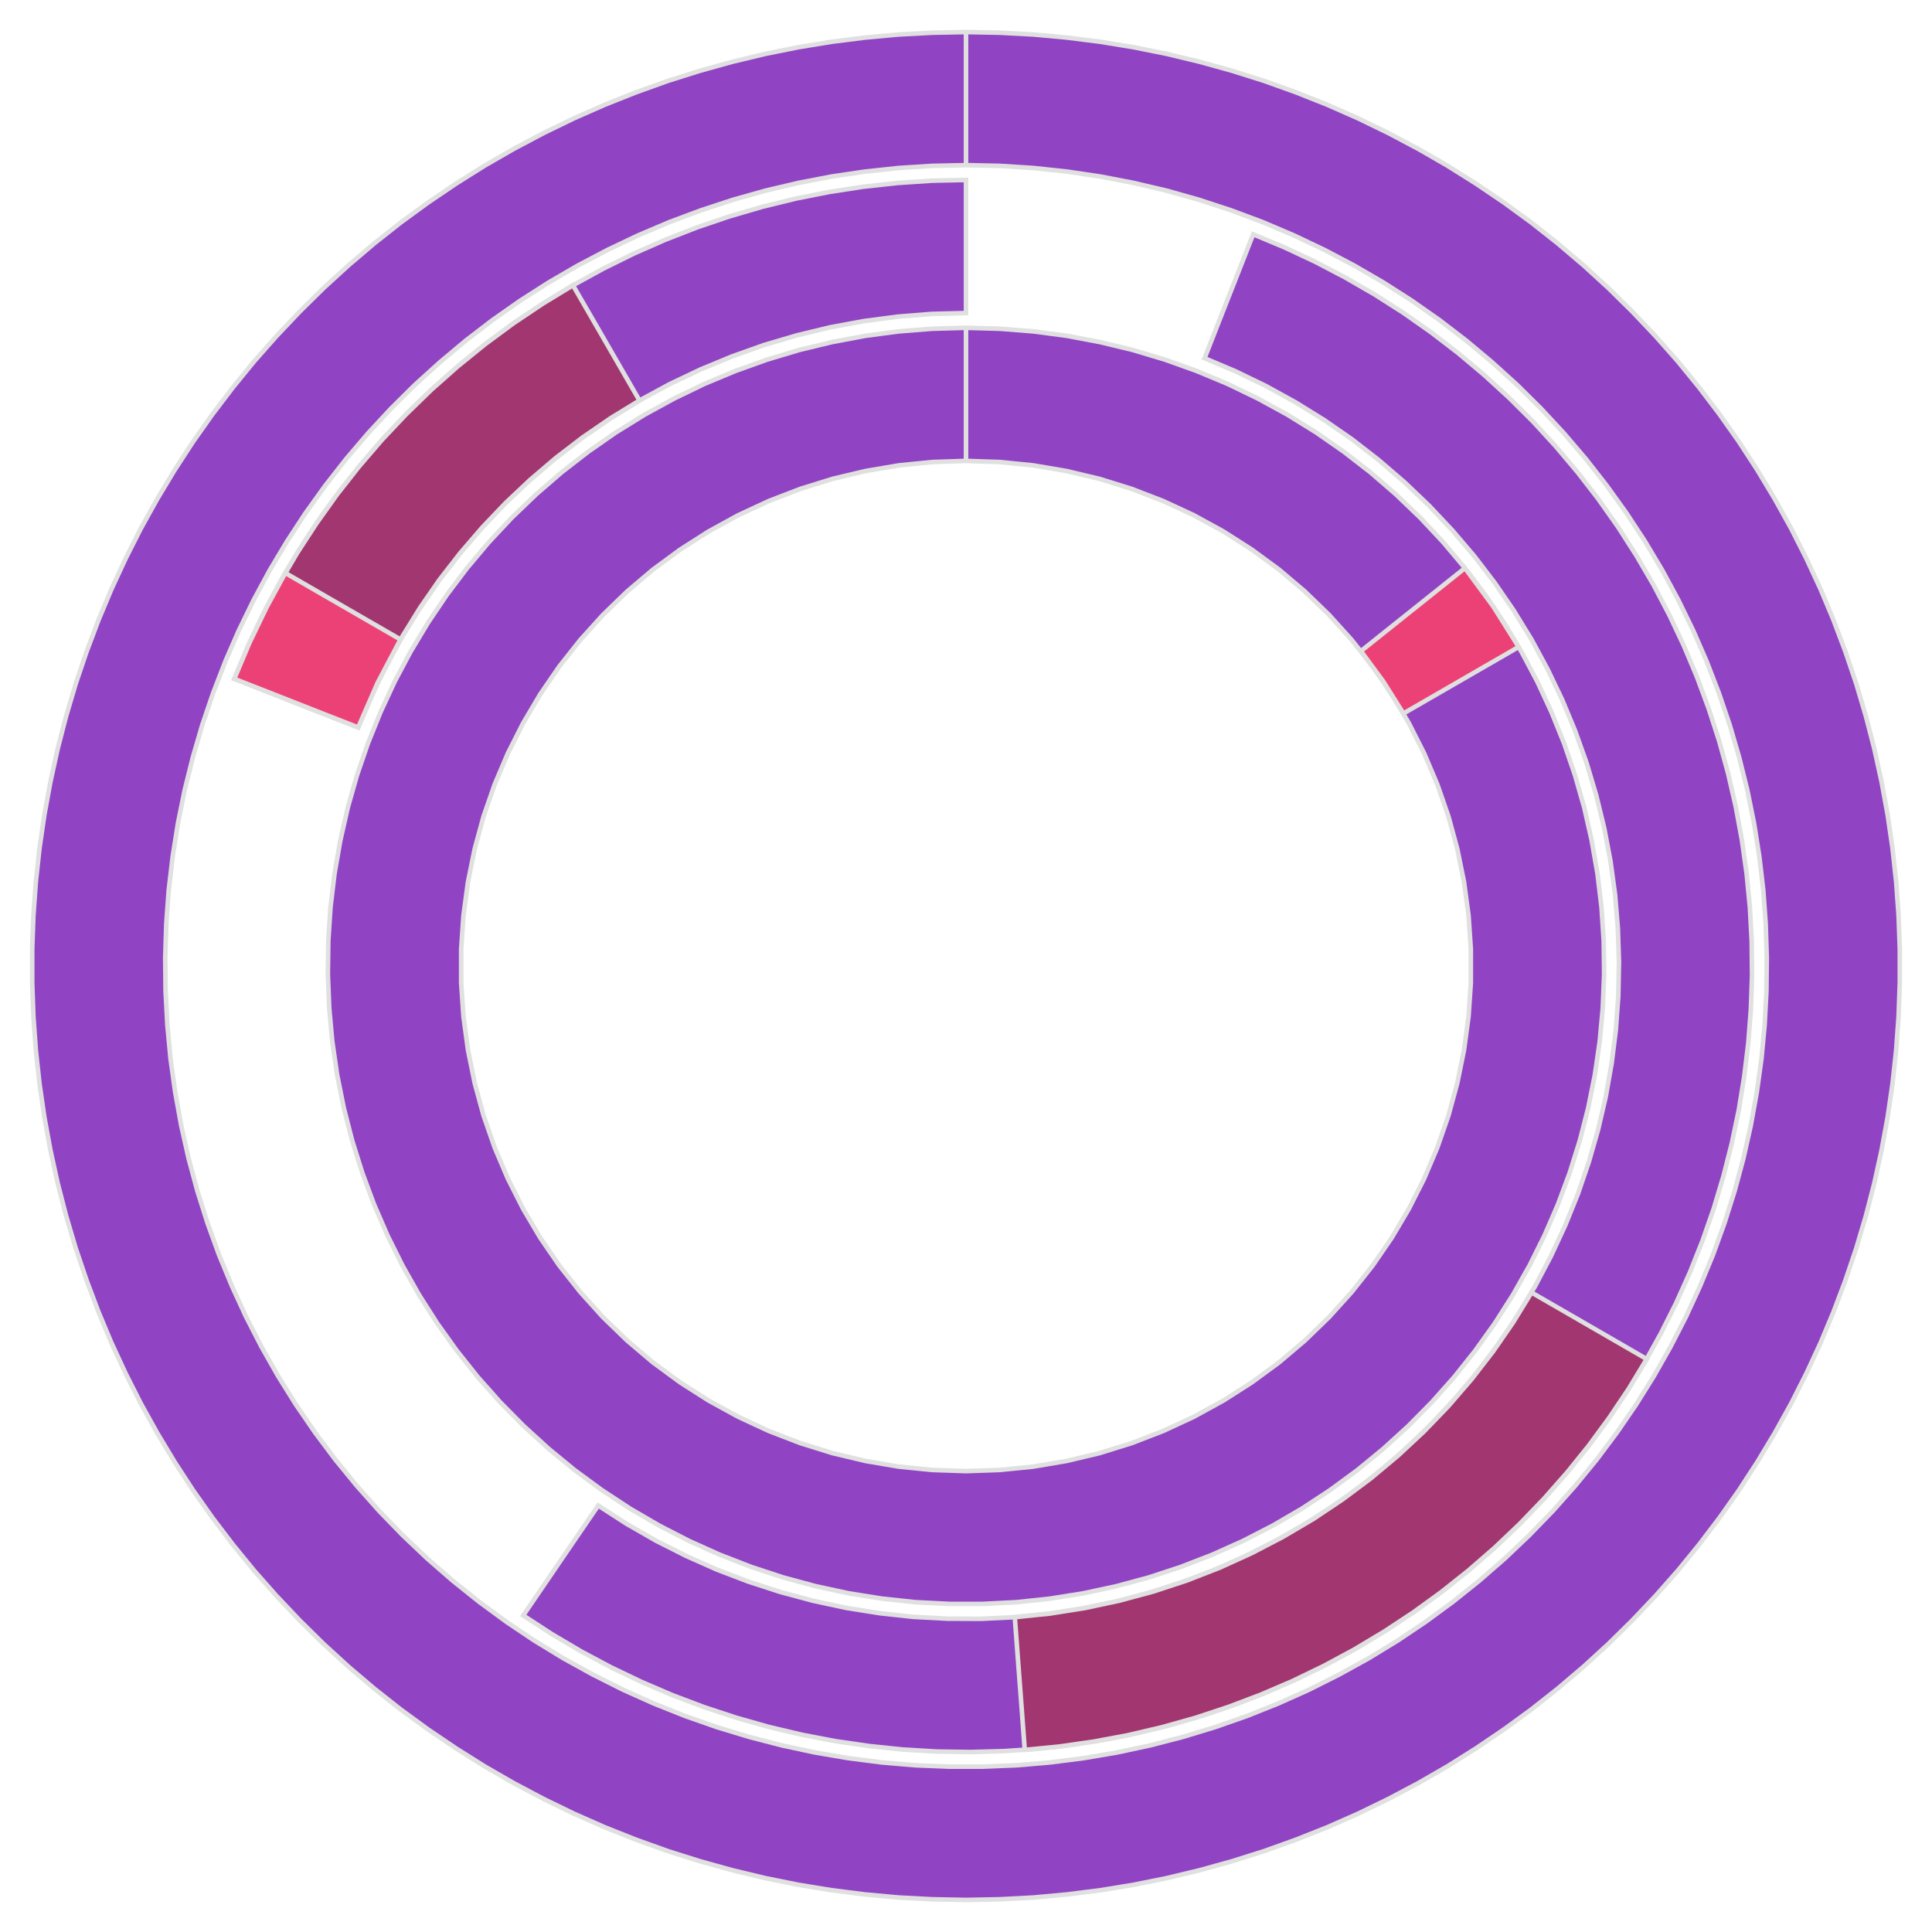<?xml version='1.0' encoding='UTF-8' ?>
<svg xmlns='http://www.w3.org/2000/svg' xmlns:xlink='http://www.w3.org/1999/xlink' class='svglite' width='270.00pt' height='270.00pt' viewBox='0 0 270.00 270.00'>
<defs>
  <style type='text/css'><![CDATA[
    .svglite line, .svglite polyline, .svglite polygon, .svglite path, .svglite rect, .svglite circle {
      fill: none;
      stroke: #000000;
      stroke-linecap: round;
      stroke-linejoin: round;
      stroke-miterlimit: 10.00;
    }
    .svglite text {
      white-space: pre;
    }
  ]]></style>
</defs>
<rect width='100%' height='100%' style='stroke: none; fill: none;'/>
<defs>
  <clipPath id='cpMC4wMHwyNzAuMDB8MC4wMHwyNzAuMDA='>
    <rect x='0.00' y='0.00' width='270.00' height='270.00' />
  </clipPath>
</defs>
<g clip-path='url(#cpMC4wMHwyNzAuMDB8MC4wMHwyNzAuMDA=)'>
<polygon points='135.00,23.08 135.00,16.88 135.00,10.68 135.00,4.48 130.29,4.57 125.58,4.82 120.89,5.25 116.21,5.84 111.56,6.60 106.94,7.53 102.36,8.63 97.82,9.89 93.32,11.31 88.89,12.90 84.51,14.64 80.20,16.54 75.96,18.60 71.79,20.81 67.71,23.16 63.72,25.67 59.82,28.31 56.01,31.09 52.31,34.01 48.72,37.06 45.24,40.24 41.88,43.55 38.64,46.97 35.52,50.50 32.54,54.15 29.69,57.90 26.97,61.75 24.40,65.70 21.97,69.74 19.68,73.86 17.55,78.07 15.57,82.34 13.75,86.69 12.09,91.10 10.58,95.56 9.24,100.08 8.06,104.65 7.05,109.25 6.20,113.88 5.52,118.55 5.01,123.23 4.67,127.93 4.50,132.64 4.50,137.36 4.67,142.07 5.01,146.77 5.52,151.45 6.20,156.12 7.05,160.75 8.06,165.35 9.24,169.92 10.58,174.44 12.09,178.90 13.75,183.31 15.57,187.66 17.55,191.93 19.68,196.14 21.97,200.26 24.40,204.30 26.97,208.25 29.69,212.10 32.54,215.85 35.52,219.50 38.64,223.03 41.88,226.45 45.24,229.76 48.72,232.94 52.31,235.99 56.01,238.91 59.82,241.69 63.72,244.33 67.71,246.84 71.79,249.19 75.96,251.40 80.20,253.46 84.51,255.36 88.89,257.10 93.32,258.69 97.82,260.11 102.36,261.37 106.94,262.47 111.56,263.40 116.21,264.16 120.89,264.75 125.58,265.18 130.29,265.43 135.00,265.52 139.71,265.43 144.42,265.18 149.11,264.75 153.79,264.16 158.44,263.40 163.06,262.47 167.64,261.37 172.18,260.11 176.68,258.69 181.11,257.10 185.49,255.36 189.80,253.46 194.04,251.40 198.21,249.19 202.29,246.84 206.28,244.33 210.18,241.69 213.99,238.91 217.69,235.99 221.28,232.94 224.76,229.76 228.12,226.45 231.36,223.03 234.48,219.50 237.46,215.85 240.31,212.10 243.03,208.25 245.60,204.30 248.03,200.26 250.32,196.14 252.45,191.93 254.43,187.66 256.25,183.31 257.91,178.90 259.42,174.44 260.76,169.92 261.94,165.35 262.95,160.75 263.80,156.12 264.48,151.45 264.99,146.77 265.33,142.07 265.50,137.36 265.50,132.64 265.33,127.93 264.99,123.23 264.48,118.55 263.80,113.88 262.95,109.25 261.94,104.65 260.76,100.08 259.42,95.56 257.91,91.10 256.25,86.69 254.43,82.34 252.45,78.07 250.32,73.86 248.03,69.74 245.60,65.70 243.03,61.75 240.31,57.90 237.46,54.15 234.48,50.50 231.36,46.97 228.12,43.55 224.76,40.24 221.28,37.06 217.69,34.01 213.99,31.09 210.18,28.31 206.28,25.67 202.29,23.16 198.21,20.81 194.04,18.60 189.80,16.54 185.49,14.64 181.11,12.90 176.68,11.31 172.18,9.89 167.64,8.63 163.06,7.53 158.44,6.60 153.79,5.84 149.11,5.25 144.42,4.82 139.71,4.57 135.00,4.48 135.00,10.68 135.00,16.88 135.00,23.08 139.72,23.18 144.43,23.48 149.12,23.98 153.79,24.67 158.42,25.56 163.02,26.64 167.56,27.92 172.04,29.39 176.46,31.04 180.81,32.89 185.07,34.91 189.25,37.11 193.33,39.48 197.30,42.02 201.17,44.73 204.91,47.60 208.53,50.63 212.03,53.80 215.38,57.12 218.59,60.58 221.65,64.17 224.56,67.89 227.31,71.72 229.90,75.67 232.32,79.72 234.56,83.87 236.63,88.12 238.51,92.44 240.21,96.84 241.73,101.31 243.05,105.84 244.19,110.42 245.13,115.05 245.87,119.71 246.42,124.40 246.76,129.10 246.91,133.82 246.86,138.54 246.61,143.25 246.17,147.95 245.52,152.62 244.68,157.27 243.65,161.87 242.42,166.43 241.00,170.93 239.39,175.37 237.59,179.73 235.62,184.01 233.46,188.21 231.13,192.32 228.63,196.32 225.96,200.21 223.13,203.99 220.14,207.64 217.00,211.17 213.72,214.55 210.30,217.80 206.74,220.90 203.05,223.85 199.25,226.64 195.33,229.27 191.30,231.73 187.17,234.01 182.95,236.13 178.65,238.06 174.26,239.81 169.81,241.37 165.29,242.74 160.73,243.92 156.11,244.91 151.46,245.70 146.78,246.30 142.07,246.70 137.36,246.89 132.64,246.89 127.93,246.70 123.22,246.30 118.54,245.70 113.89,244.91 109.27,243.92 104.71,242.74 100.19,241.37 95.74,239.81 91.35,238.06 87.05,236.13 82.83,234.01 78.70,231.73 74.67,229.27 70.75,226.64 66.95,223.85 63.26,220.90 59.70,217.80 56.28,214.55 53.00,211.17 49.86,207.64 46.87,203.99 44.04,200.21 41.37,196.32 38.87,192.32 36.54,188.21 34.38,184.01 32.41,179.73 30.61,175.37 29.00,170.93 27.58,166.43 26.35,161.87 25.32,157.27 24.48,152.62 23.83,147.95 23.39,143.25 23.14,138.54 23.09,133.82 23.24,129.10 23.58,124.40 24.13,119.71 24.87,115.05 25.81,110.42 26.95,105.84 28.27,101.31 29.79,96.84 31.49,92.44 33.37,88.12 35.44,83.87 37.68,79.72 40.10,75.67 42.69,71.72 45.44,67.89 48.35,64.17 51.41,60.58 54.62,57.12 57.97,53.80 61.47,50.63 65.09,47.60 68.83,44.73 72.70,42.02 76.67,39.48 80.75,37.11 84.93,34.91 89.19,32.89 93.54,31.04 97.96,29.39 102.44,27.92 106.98,26.64 111.58,25.56 116.21,24.67 120.88,23.98 125.57,23.48 130.28,23.18 135.00,23.08 ' style='stroke-width: 0.64; stroke: #E0E0E0; stroke-linecap: butt; stroke-linejoin: miter; fill: #9043C3;' />
<polygon points='135.00,64.41 135.00,58.21 135.00,52.01 135.00,45.81 130.29,45.94 125.60,46.31 120.93,46.93 116.30,47.80 111.73,48.90 107.22,50.25 102.78,51.84 98.44,53.65 94.20,55.70 90.07,57.96 86.06,60.44 82.20,63.13 78.48,66.01 74.92,69.09 71.52,72.35 68.30,75.79 65.27,79.39 62.43,83.15 59.80,87.05 57.37,91.09 55.16,95.25 53.18,99.52 51.42,103.88 49.89,108.34 48.60,112.87 47.56,117.46 46.75,122.10 46.19,126.77 45.88,131.47 45.82,136.18 46.01,140.88 46.44,145.57 47.12,150.23 48.05,154.85 49.22,159.41 50.63,163.90 52.27,168.31 54.14,172.63 56.24,176.85 58.56,180.95 61.09,184.92 63.83,188.75 66.76,192.43 69.89,195.95 73.20,199.30 76.68,202.47 80.32,205.46 84.11,208.24 88.05,210.83 92.12,213.20 96.30,215.35 100.60,217.28 104.99,218.98 109.46,220.45 114.01,221.68 118.61,222.67 123.26,223.41 127.94,223.91 132.65,224.15 137.35,224.15 142.06,223.91 146.74,223.41 151.39,222.67 155.99,221.68 160.54,220.45 165.01,218.98 169.40,217.28 173.70,215.35 177.88,213.20 181.95,210.83 185.89,208.24 189.68,205.46 193.32,202.47 196.80,199.30 200.11,195.95 203.24,192.43 206.17,188.75 208.91,184.92 211.44,180.95 213.76,176.85 215.86,172.63 217.73,168.31 219.37,163.90 220.78,159.41 221.95,154.85 222.88,150.23 223.56,145.57 223.99,140.88 224.18,136.18 224.12,131.47 223.81,126.77 223.25,122.10 222.44,117.46 221.40,112.87 220.11,108.34 218.58,103.88 216.82,99.52 214.84,95.25 212.63,91.09 210.20,87.05 207.57,83.15 204.73,79.39 201.70,75.79 198.48,72.35 195.08,69.09 191.52,66.01 187.80,63.13 183.94,60.44 179.93,57.96 175.80,55.70 171.56,53.65 167.22,51.84 162.78,50.25 158.27,48.90 153.70,47.80 149.07,46.93 144.40,46.31 139.71,45.94 135.00,45.81 135.00,52.01 135.00,58.21 135.00,64.41 139.71,64.57 144.41,65.04 149.06,65.83 153.65,66.92 158.15,68.32 162.56,70.02 166.83,72.00 170.97,74.27 174.95,76.81 178.75,79.60 182.35,82.65 185.74,85.93 188.90,89.43 191.83,93.13 194.50,97.02 196.90,101.08 199.03,105.29 200.87,109.63 202.42,114.09 203.66,118.64 204.60,123.26 205.23,127.93 205.55,132.64 205.55,137.36 205.23,142.07 204.60,146.74 203.66,151.36 202.42,155.91 200.87,160.37 199.03,164.71 196.90,168.92 194.50,172.98 191.83,176.87 188.90,180.57 185.74,184.07 182.35,187.35 178.75,190.40 174.95,193.19 170.97,195.73 166.83,198.00 162.56,199.98 158.15,201.68 153.65,203.08 149.06,204.17 144.41,204.96 139.71,205.43 135.00,205.59 130.29,205.43 125.59,204.96 120.94,204.17 116.35,203.08 111.85,201.68 107.44,199.98 103.17,198.00 99.03,195.73 95.05,193.19 91.25,190.40 87.65,187.35 84.26,184.07 81.10,180.57 78.17,176.87 75.50,172.98 73.10,168.92 70.97,164.71 69.13,160.37 67.58,155.91 66.34,151.36 65.40,146.74 64.77,142.07 64.45,137.36 64.45,132.64 64.77,127.93 65.40,123.26 66.34,118.64 67.58,114.09 69.13,109.63 70.97,105.29 73.10,101.08 75.50,97.02 78.17,93.13 81.10,89.43 84.26,85.93 87.65,82.65 91.25,79.60 95.05,76.81 99.03,74.27 103.17,72.00 107.44,70.02 111.85,68.32 116.35,66.92 120.94,65.83 125.59,65.04 130.29,64.57 135.00,64.41 ' style='stroke-width: 0.64; stroke: #E0E0E0; stroke-linecap: butt; stroke-linejoin: miter; fill: #9043C3;' />
<polygon points='83.60,210.40 80.10,215.52 76.61,220.64 73.12,225.76 77.09,228.35 81.17,230.76 85.35,232.99 89.63,235.04 93.99,236.91 98.42,238.58 102.92,240.06 107.48,241.35 112.10,242.44 116.75,243.33 121.45,244.01 126.16,244.50 130.89,244.78 135.63,244.85 140.37,244.72 145.10,244.39 149.81,243.85 154.49,243.11 159.14,242.17 163.74,241.03 168.28,239.69 172.77,238.16 177.18,236.43 181.52,234.52 185.77,232.42 189.93,230.13 193.98,227.68 197.92,225.05 201.75,222.25 205.45,219.29 209.02,216.17 212.45,212.90 215.74,209.49 218.88,205.93 221.86,202.25 224.68,198.44 227.34,194.51 229.82,190.47 232.12,186.33 234.25,182.09 236.19,177.77 237.94,173.36 239.50,168.89 240.86,164.35 242.03,159.75 243.00,155.11 243.76,150.43 244.33,145.73 244.69,141.00 244.85,136.26 244.80,131.52 244.55,126.79 244.09,122.07 243.43,117.38 242.57,112.72 241.51,108.10 240.25,103.53 238.79,99.02 237.14,94.57 235.30,90.20 233.28,85.92 231.07,81.72 228.68,77.63 226.12,73.64 223.39,69.77 220.49,66.02 217.43,62.39 214.23,58.90 210.87,55.56 207.37,52.36 203.74,49.31 199.98,46.43 196.10,43.70 192.10,41.15 188.00,38.78 183.80,36.58 179.51,34.57 175.13,32.74 172.87,38.51 170.60,44.28 168.34,50.06 172.69,51.90 176.94,53.96 181.08,56.24 185.10,58.73 188.98,61.42 192.71,64.32 196.29,67.40 199.71,70.66 202.95,74.10 206.02,77.70 208.89,81.45 211.56,85.34 214.03,89.37 216.28,93.53 218.32,97.79 220.13,102.15 221.72,106.60 223.07,111.13 224.19,115.72 225.07,120.36 225.71,125.04 226.10,129.75 226.25,134.47 226.16,139.20 225.82,143.91 225.23,148.60 224.41,153.25 223.34,157.86 222.04,162.40 220.51,166.87 218.74,171.25 216.75,175.54 214.55,179.71 212.13,183.77 209.50,187.70 206.67,191.48 203.65,195.12 200.45,198.59 197.07,201.89 193.52,205.02 189.82,207.95 185.97,210.69 181.98,213.23 177.87,215.55 173.64,217.67 169.31,219.56 164.89,221.22 160.39,222.65 155.82,223.85 151.19,224.80 146.52,225.52 141.82,226.00 137.10,226.23 132.38,226.21 127.66,225.96 122.96,225.45 118.29,224.71 113.67,223.72 109.11,222.50 104.61,221.04 100.20,219.36 95.88,217.44 91.67,215.31 87.57,212.96 83.60,210.40 ' style='stroke-width: 0.64; stroke: #E0E0E0; stroke-linecap: butt; stroke-linejoin: miter; fill: #9043C3;' />
<polygon points='135.00,43.75 135.00,37.55 135.00,31.35 135.00,25.15 130.21,25.25 125.43,25.57 120.66,26.09 115.92,26.82 111.22,27.75 106.57,28.89 101.97,30.23 97.43,31.77 92.96,33.51 88.57,35.44 84.28,37.56 80.07,39.87 75.98,42.35 71.99,45.01 68.13,47.85 64.39,50.85 60.78,54.01 57.32,57.32 54.01,60.78 50.85,64.39 47.85,68.13 45.01,71.99 42.35,75.98 39.87,80.07 45.23,83.17 50.60,86.27 55.97,89.37 58.47,85.30 61.18,81.36 64.08,77.57 67.19,73.94 70.47,70.47 73.94,67.19 77.57,64.08 81.36,61.18 85.30,58.47 89.37,55.97 93.57,53.69 97.88,51.64 102.30,49.81 106.80,48.21 111.38,46.86 116.03,45.74 120.73,44.87 125.46,44.25 130.22,43.87 135.00,43.75 ' style='stroke-width: 0.64; stroke: #E0E0E0; stroke-linecap: butt; stroke-linejoin: miter; fill: #9043C3;' />
<polygon points='141.82,226.00 142.28,232.18 142.75,238.36 143.21,244.55 148.04,244.08 152.85,243.39 157.62,242.50 162.35,241.39 167.02,240.08 171.63,238.56 176.17,236.84 180.63,234.93 185.01,232.81 189.28,230.51 193.45,228.01 197.50,225.34 201.43,222.49 205.23,219.47 208.89,216.29 212.41,212.94 215.78,209.44 218.99,205.80 222.04,202.02 224.91,198.11 227.62,194.08 230.13,189.93 224.77,186.83 219.40,183.73 214.03,180.63 211.45,184.83 208.65,188.88 205.63,192.78 202.41,196.51 198.99,200.06 195.38,203.42 191.60,206.58 187.65,209.53 183.55,212.27 179.31,214.77 174.93,217.05 170.45,219.09 165.85,220.88 161.17,222.42 156.41,223.70 151.59,224.73 146.72,225.50 141.82,226.00 ' style='stroke-width: 0.64; stroke: #E0E0E0; stroke-linecap: butt; stroke-linejoin: miter; fill: #A13670;' />
<polygon points='89.37,55.97 86.27,50.60 83.17,45.23 80.07,39.87 75.86,42.43 71.77,45.17 67.80,48.10 63.97,51.20 60.28,54.47 56.74,57.91 53.36,61.49 50.15,65.23 47.10,69.11 44.24,73.12 41.55,77.25 39.05,81.50 36.75,85.86 34.64,90.32 32.74,94.87 38.51,97.13 44.28,99.40 50.06,101.66 51.90,97.31 53.96,93.06 56.24,88.92 58.73,84.90 61.42,81.02 64.32,77.29 67.40,73.71 70.66,70.29 74.10,67.05 77.70,63.98 81.45,61.11 85.34,58.44 89.37,55.97 ' style='stroke-width: 0.64; stroke: #E0E0E0; stroke-linecap: butt; stroke-linejoin: miter; fill: #A13670;' />
<polygon points='196.13,99.71 201.50,96.61 206.87,93.51 212.24,90.41 208.69,84.76 204.73,79.39 199.88,83.26 195.03,87.13 190.19,90.99 193.32,95.24 196.13,99.71 ' style='stroke-width: 0.64; stroke: #E0E0E0; stroke-linecap: butt; stroke-linejoin: miter; fill: #EC4176;' />
<polygon points='55.97,89.37 50.60,86.27 45.23,83.17 39.87,80.07 37.25,84.88 34.87,89.82 32.74,94.87 38.51,97.13 44.28,99.40 50.06,101.66 52.78,95.41 55.97,89.37 ' style='stroke-width: 0.64; stroke: #E0E0E0; stroke-linecap: butt; stroke-linejoin: miter; fill: #EC4176;' />
</g>
</svg>
